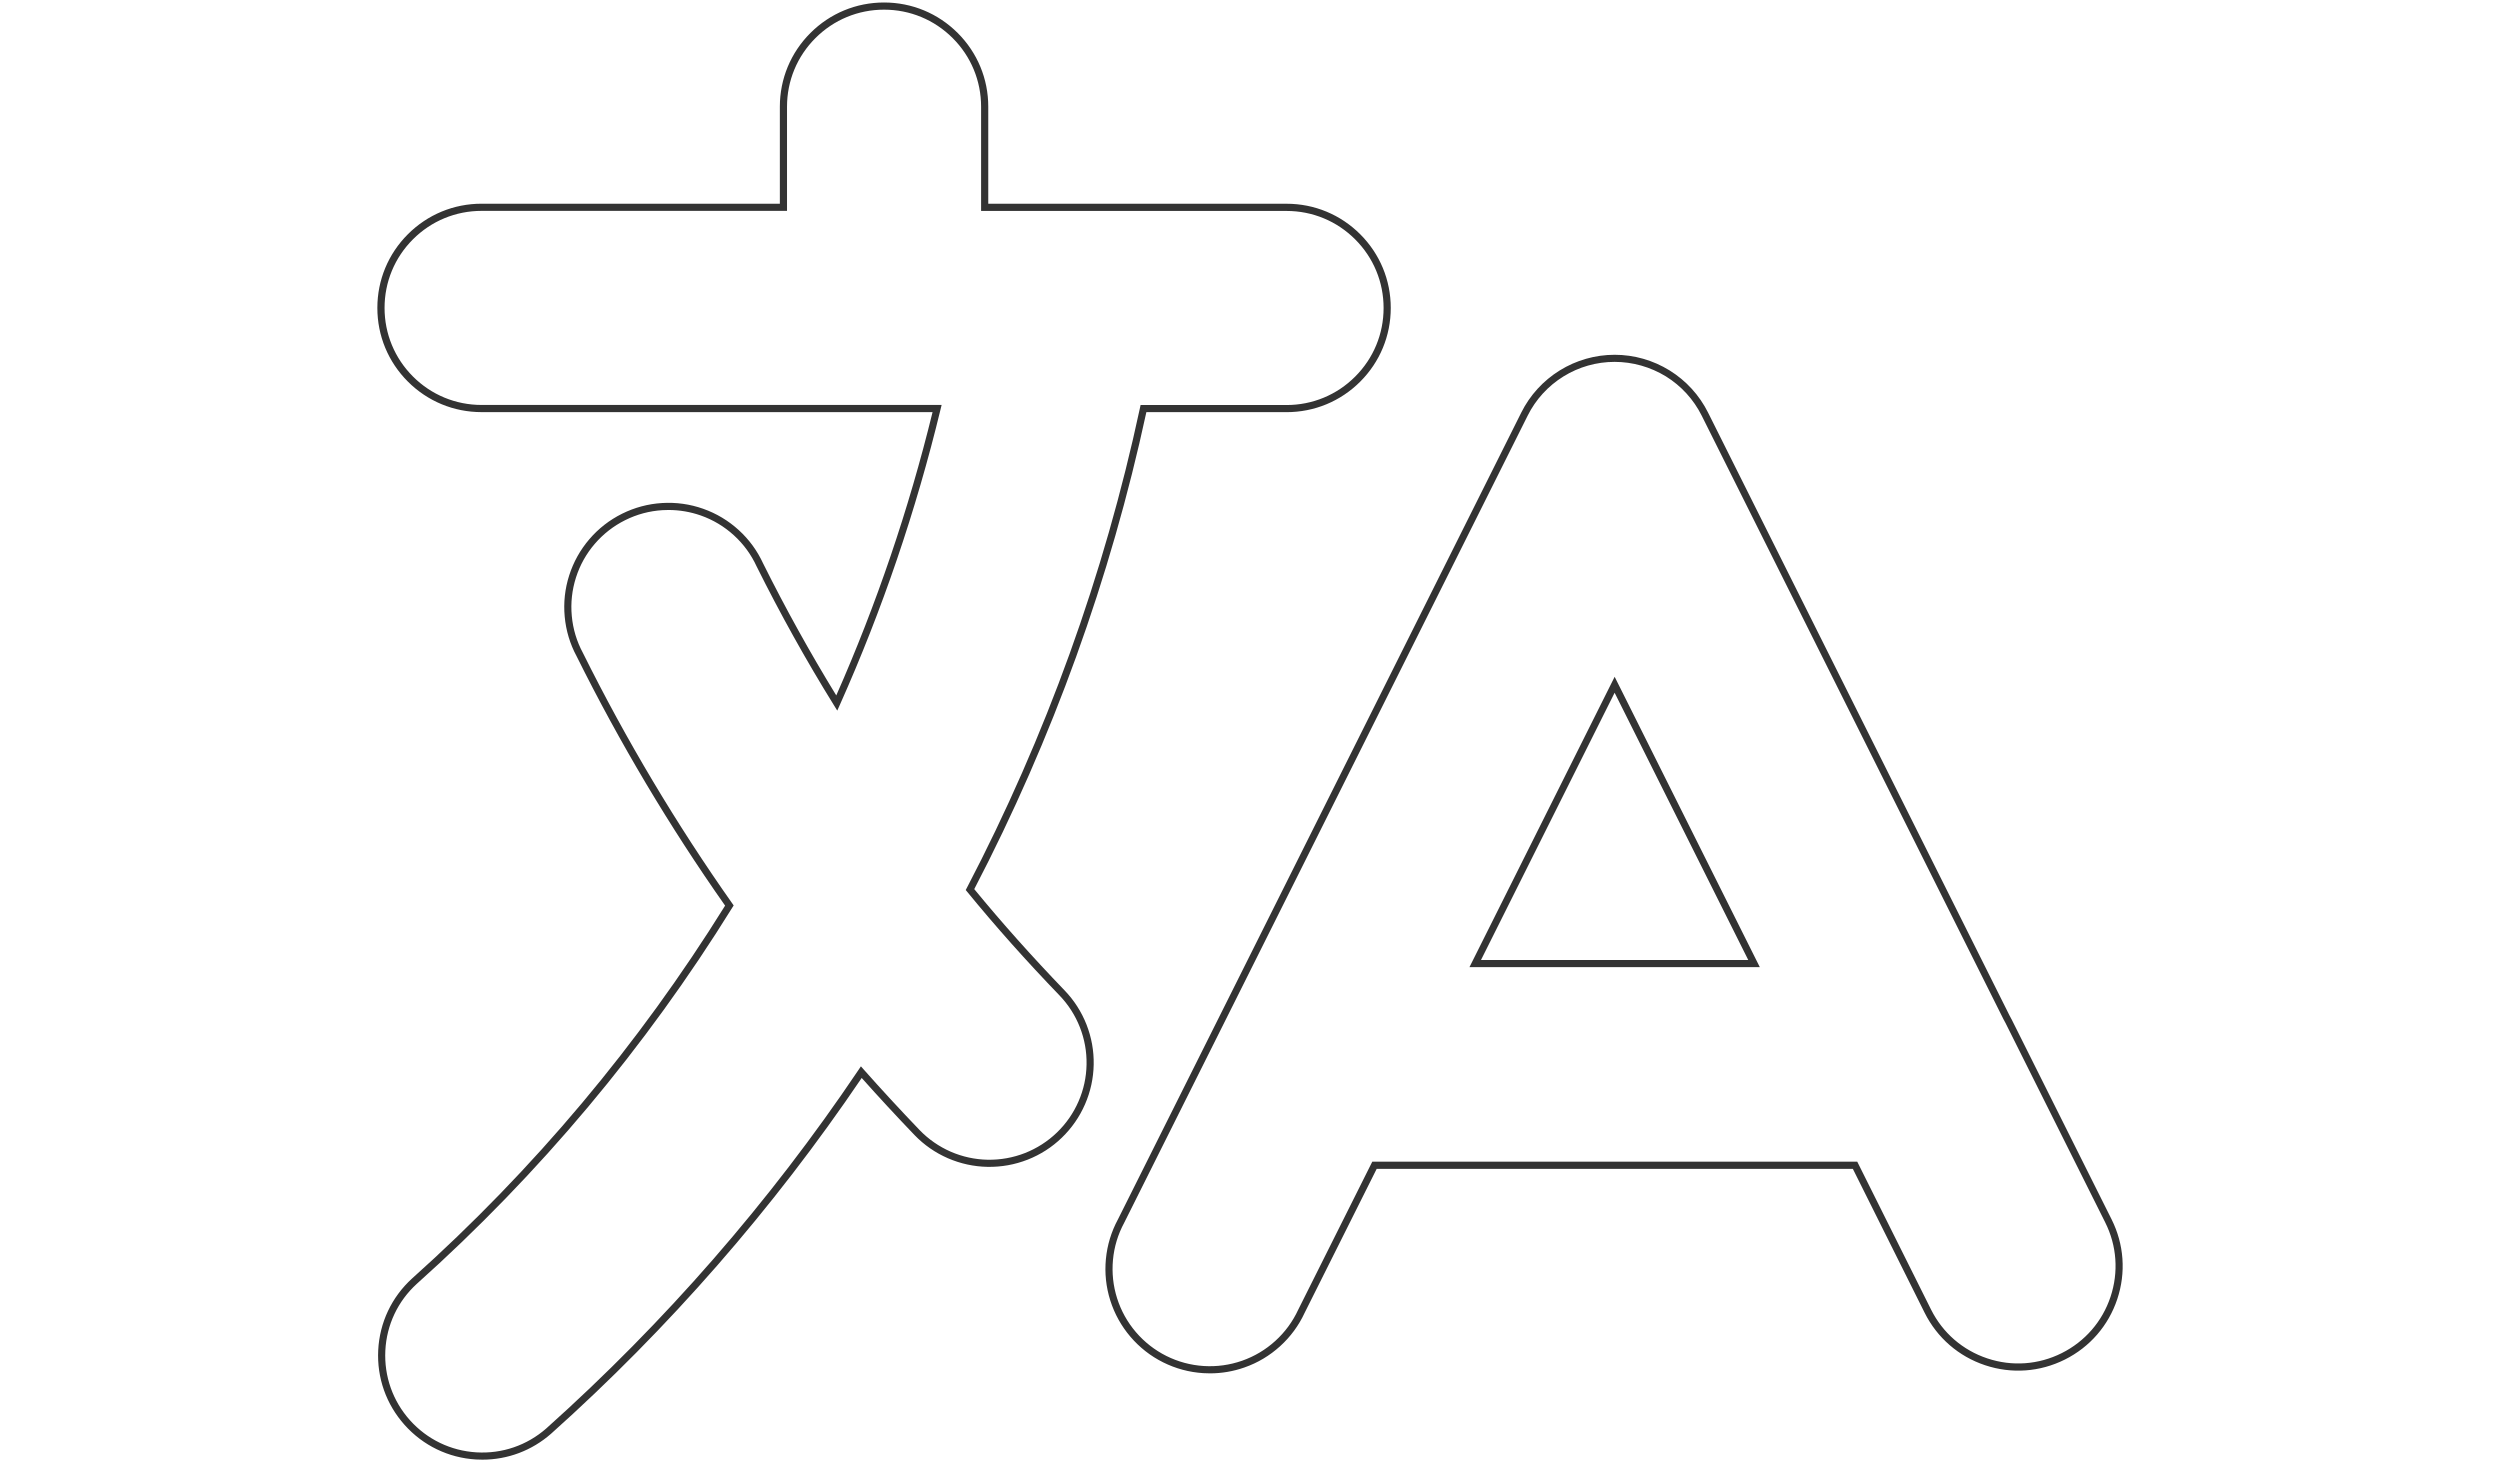 <?xml version="1.0" encoding="utf-8"?>
<!-- Generator: Adobe Illustrator 27.3.1, SVG Export Plug-In . SVG Version: 6.00 Build 0)  -->
<svg version="1.1" id="Layer_1" xmlns="http://www.w3.org/2000/svg" xmlns:xlink="http://www.w3.org/1999/xlink" x="0px" y="0px"
	 viewBox="0 0 701 410" style="enable-background:new 0 0 701 410;" xml:space="preserve">
<style type="text/css">
	.st0{fill:#333333;}
	.st1{fill:url(#SVGID_1_);}
	.st2{fill:url(#SVGID_00000107586680886395930150000009974350190109838009_);}
	.st3{fill:url(#SVGID_00000173156571434897475850000011904167188610939058_);}
	.st4{fill:url(#SVGID_00000054945440249026878820000009324370457217078159_);}
	.st5{fill:url(#SVGID_00000163041215033522410790000007032222957267462590_);}
	.st6{fill:url(#SVGID_00000182493854399091037980000004170588773764361106_);}
	.st7{fill-rule:evenodd;clip-rule:evenodd;fill:url(#SVGID_00000007423596370539761780000015299227509367452578_);}
	.st8{fill:url(#SVGID_00000033369120576569778730000015855949976747071920_);}
	.st9{fill:url(#SVGID_00000128482335500126448170000004890684979389873296_);}
	.st10{fill:#252525;}
	.st11{fill:url(#SVGID_00000111178045570579167240000017128375185130968501_);}
</style>
<g>
	<g>
		<path class="st0" d="M135.27,409.29c-0.59,0-1.19-0.02-1.79-0.05c-7.74-0.46-14.85-3.9-20.02-9.68
			c-5.17-5.78-7.8-13.22-7.41-20.96c0.39-7.74,3.76-14.88,9.49-20.11c34.1-30.52,63.63-65.69,87.78-104.55
			c-15.59-22.17-29.6-45.7-41.65-69.95c-1.85-3.44-2.97-7.18-3.33-11.1c-0.36-3.92,0.06-7.8,1.26-11.55
			c1.2-3.75,3.1-7.16,5.66-10.15c2.56-2.99,5.65-5.39,9.17-7.14c3.52-1.75,7.3-2.76,11.23-3c3.93-0.24,7.8,0.3,11.51,1.61
			c3.71,1.31,7.06,3.32,9.97,5.97c2.91,2.65,5.21,5.81,6.85,9.38c6.27,12.59,13.17,25.04,20.5,36.99
			c11.27-25.52,20.35-52.23,27-79.44H135.03c-7.8,0-15.14-3.04-20.66-8.56s-8.56-12.85-8.56-20.66s3.04-15.14,8.56-20.66
			s12.85-8.56,20.66-8.56h83.64V29.92c0-7.8,3.04-15.14,8.56-20.66c5.52-5.52,12.85-8.56,20.66-8.56c7.8,0,15.14,3.04,20.66,8.56
			s8.56,12.85,8.56,20.66v27.21h83.64c7.8,0,15.14,3.04,20.66,8.56c5.52,5.52,8.56,12.85,8.56,20.66c0,7.8-3.04,15.14-8.56,20.66
			c-5.52,5.52-12.85,8.56-20.66,8.56h-39.31c-10.04,46.53-26.28,91.52-48.26,133.74c7.79,9.49,16.31,19.03,25.31,28.38
			c2.68,2.78,4.75,6.01,6.16,9.59c1.41,3.59,2.09,7.37,2.02,11.22c-0.07,3.86-0.89,7.61-2.43,11.14c-1.54,3.54-3.73,6.69-6.5,9.37
			c-2.77,2.68-6,4.75-9.59,6.16c-3.6,1.41-7.37,2.08-11.22,2.02c-3.86-0.07-7.6-0.89-11.14-2.42c-3.54-1.54-6.69-3.73-9.37-6.51
			c-5.11-5.33-10.08-10.7-14.8-16c-24.81,36.67-54.11,70.23-87.1,99.76C149.14,406.74,142.36,409.29,135.27,409.29z M187.45,143
			c-0.56,0-1.12,0.02-1.68,0.05c-3.66,0.22-7.17,1.16-10.46,2.8c-3.28,1.63-6.15,3.87-8.54,6.65c-2.39,2.78-4.16,5.96-5.27,9.45
			c-1.11,3.49-1.51,7.11-1.17,10.76c0.33,3.65,1.38,7.14,3.12,10.37c12.12,24.39,26.21,48.02,41.89,70.26l0.38,0.54l-0.35,0.56
			c-24.32,39.24-54.09,74.75-88.49,105.54c-5.33,4.86-8.47,11.51-8.83,18.72c-0.36,7.21,2.09,14.15,6.9,19.53
			c4.82,5.38,11.44,8.58,18.65,9.01c7.22,0.43,14.17-1.96,19.59-6.72c33.18-29.7,62.62-63.49,87.49-100.45l0.72-1.07l0.86,0.97
			c4.95,5.58,10.2,11.27,15.6,16.9c2.49,2.58,5.43,4.62,8.72,6.06c3.29,1.43,6.79,2.19,10.38,2.26c3.58,0.05,7.1-0.57,10.45-1.88
			c3.34-1.32,6.35-3.25,8.94-5.74c2.59-2.5,4.63-5.43,6.06-8.72c1.44-3.29,2.2-6.79,2.26-10.38c0.07-3.59-0.57-7.11-1.88-10.45
			c-1.31-3.34-3.25-6.35-5.74-8.94c-9.21-9.55-17.9-19.31-25.84-29.01l-0.42-0.51l0.31-0.59c22.17-42.47,38.51-87.76,48.55-134.61
			l0.17-0.79h40.93c7.27,0,14.1-2.83,19.24-7.97c5.14-5.14,7.97-11.97,7.97-19.24s-2.83-14.1-7.97-19.24
			c-5.14-5.14-11.97-7.97-19.24-7.97H275.1V29.92c0-7.27-2.83-14.1-7.97-19.24s-11.97-7.97-19.24-7.97c-7.27,0-14.1,2.83-19.24,7.97
			c-5.14,5.14-7.97,11.97-7.97,19.24v29.21h-85.64c-7.27,0-14.1,2.83-19.24,7.97s-7.97,11.97-7.97,19.24s2.83,14.1,7.97,19.24
			s11.97,7.97,19.24,7.97h128.99l-0.3,1.24c-6.86,28.37-16.34,56.22-28.19,82.75l-0.77,1.72l-0.99-1.6
			c-7.74-12.49-15-25.54-21.6-38.79c-1.54-3.36-3.69-6.3-6.4-8.77c-2.71-2.47-5.83-4.34-9.29-5.56
			C193.57,143.52,190.54,143,187.45,143z M339.27,385.09c-0.62,0-1.25-0.02-1.88-0.06c-3.93-0.25-7.72-1.27-11.25-3.03
			c-3.52-1.76-6.61-4.18-9.17-7.18c-2.56-3-4.46-6.43-5.65-10.18c-1.19-3.76-1.6-7.66-1.23-11.58c0.37-3.93,1.51-7.68,3.38-11.15
			L342,284.86l84.57-169.19c2.43-4.87,6.17-8.95,10.79-11.81c4.63-2.86,9.95-4.38,15.39-4.38h0c5.44,0,10.76,1.52,15.39,4.38
			s8.36,6.95,10.79,11.81l84.6,169.19c0.18,0.31,0.37,0.67,0.56,1.04l28,56.01c3.5,7,4.07,14.95,1.59,22.37
			c-2.47,7.42-7.69,13.44-14.69,16.94c-7,3.5-14.94,4.07-22.37,1.59c-7.42-2.47-13.44-7.69-16.94-14.69l-20.14-40.37H386.02
			l-20.2,40.37c-1.64,3.55-3.96,6.71-6.88,9.36c-2.92,2.65-6.28,4.66-10.01,5.96C345.8,384.54,342.56,385.09,339.27,385.09z
			 M452.74,101.47c-5.07,0-10.03,1.41-14.34,4.08c-4.31,2.67-7.79,6.47-10.05,11.01l-85.11,170.27l-28,56
			c-1.76,3.26-2.82,6.75-3.16,10.41c-0.34,3.66,0.04,7.29,1.15,10.79s2.88,6.69,5.27,9.49c2.39,2.79,5.26,5.04,8.55,6.69
			c3.29,1.64,6.81,2.59,10.48,2.82c3.66,0.23,7.28-0.27,10.75-1.48c3.47-1.22,6.61-3.09,9.32-5.56c2.72-2.47,4.88-5.42,6.42-8.75
			l20.77-41.51h135.98l20.7,41.48c3.26,6.52,8.87,11.39,15.79,13.69c6.92,2.31,14.32,1.78,20.84-1.48
			c6.52-3.26,11.39-8.87,13.69-15.79s1.78-14.32-1.48-20.84l-28-56c-0.17-0.33-0.35-0.66-0.54-1l-84.62-169.25
			c-2.27-4.54-5.74-8.34-10.05-11.01C462.77,102.89,457.81,101.47,452.74,101.47z M493.45,271.18h-81.41l40.71-81.41L493.45,271.18z
			 M415.27,269.18h74.94l-37.47-74.94L415.27,269.18z"/>
	</g>
</g>
</svg>
